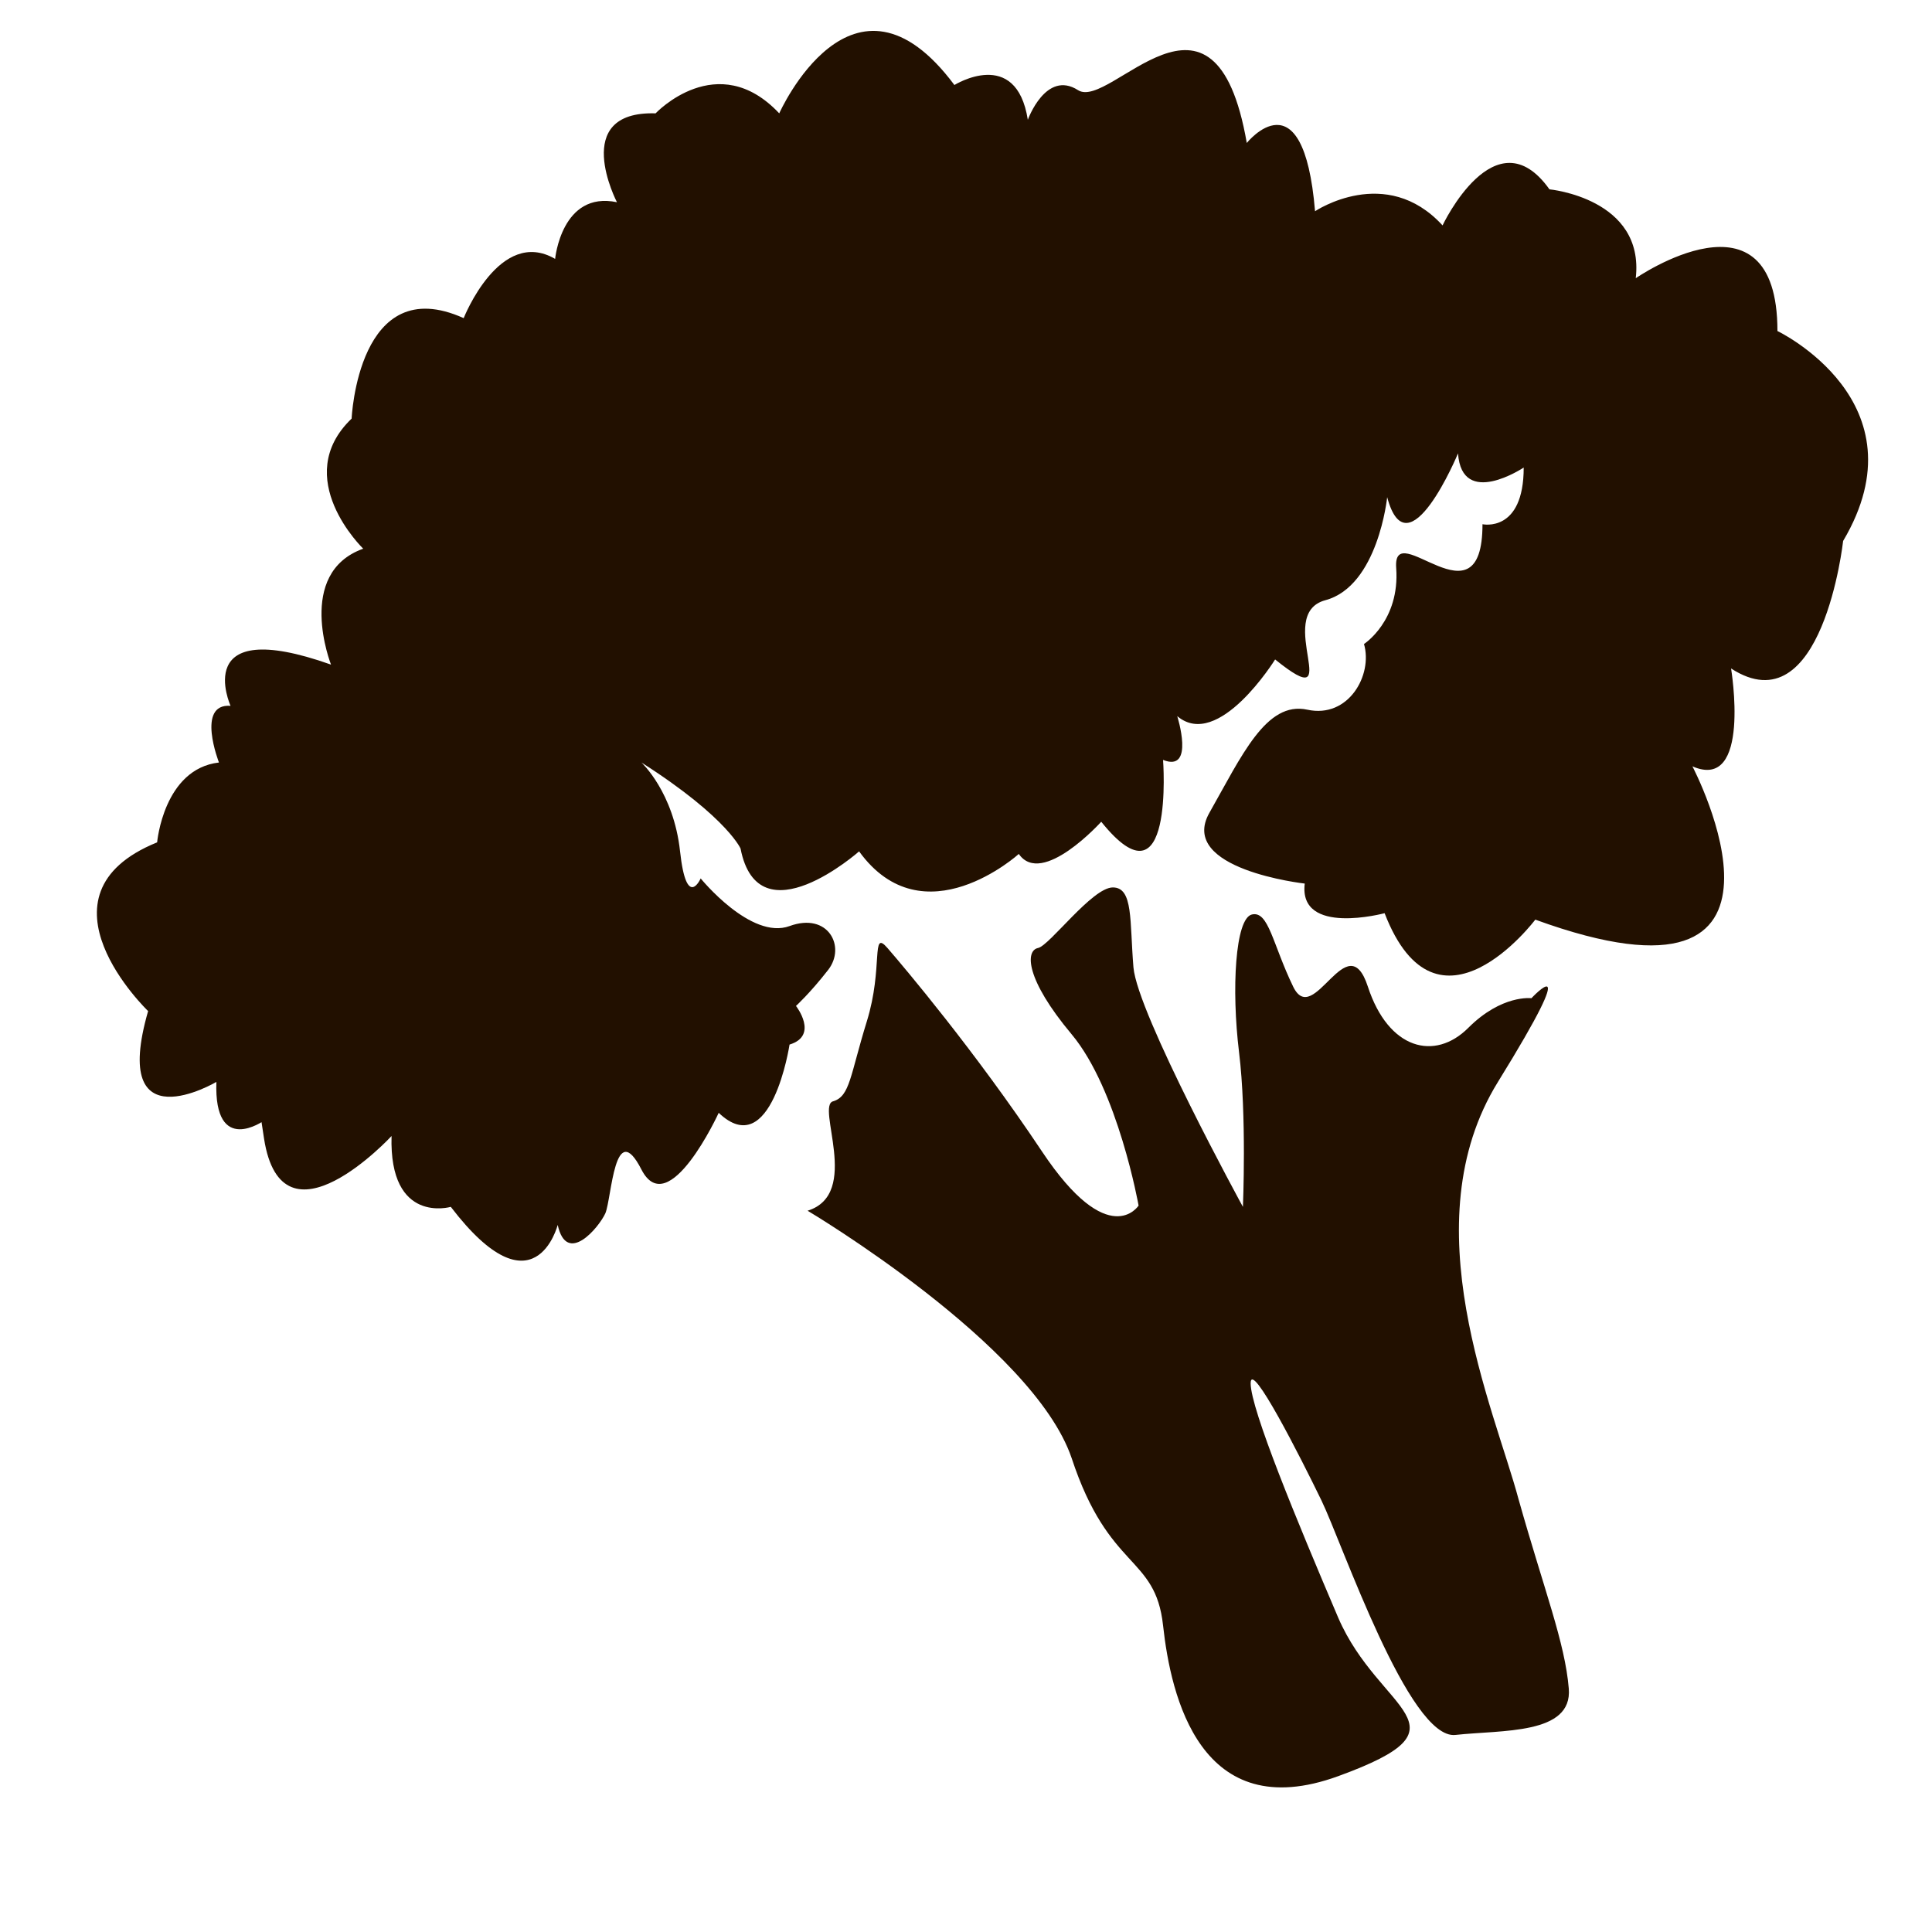 <?xml version="1.0" encoding="utf-8"?>
<!-- Generator: Adobe Illustrator 18.1.1, SVG Export Plug-In . SVG Version: 6.00 Build 0)  -->
<svg version="1.1" id="Layer_1" xmlns="http://www.w3.org/2000/svg" xmlns:xlink="http://www.w3.org/1999/xlink" x="0px" y="0px"
	 viewBox="0 0 150 150" enable-background="new 0 0 150 150" xml:space="preserve">
<g>
	<path fill="#221000" d="M49.8,59.2c0,0,2.5,2.3,3,6.9s1.6,2.1,1.6,2.1s3.9,4.8,6.9,3.7s4.4,1.6,3,3.4c-1.4,1.8-2.5,2.8-2.5,2.8
		s1.8,2.3-0.5,3c0,0-1.4,9.2-5.5,5.3c0,0-3.9,8.5-6,4.4S47.5,93,47,94.2c-0.5,1.1-3,4.1-3.7,0.9c0,0-1.8,7.1-8.3-1.4
		c0,0-4.8,1.4-4.6-5.5c0,0-8.5,9.2-9.9,0.2s0-1.4,0-1.4s-3.9,2.8-3.7-3c0,0-8.3,4.9-5.3-5.5c0,0-9.4-9,0.7-13.1c0,0,0.5-5.7,4.8-6.2
		c0,0-1.8-4.6,0.9-4.4c0,0-3.2-7.1,7.8-3.2c0,0-2.8-7.1,2.5-9c0,0-5.7-5.5-0.9-10.1c0,0,0.5-11.5,8.7-7.8c0,0,2.8-7.1,7.1-4.6
		c0,0,0.5-5.3,4.8-4.4c0,0-3.7-7.1,3-6.9c0,0,4.8-5.1,9.6,0c0,0,5.7-12.8,13.6-2.2c0,0,4.8-3,5.7,2.7c0,0,1.4-3.9,3.9-2.3
		c2.5,1.6,10.6-10.3,13.1,4.1c0,0,4.4-5.5,5.3,5.3c0,0,5.5-3.7,9.9,1.1c0,0,4.1-8.7,8.3-2.8c0,0,7.4,0.7,6.7,6.9c0,0,11-7.6,11,4.1
		c0,0,11.5,5.5,5.1,16.3c0,0-1.6,14.5-8.7,9.9c0,0,1.6,9.6-3,7.6c0,0,10.6,20.2-12.2,11.9c0,0-7.6,10.1-11.7-0.5
		c0,0-6.7,1.8-6.2-2.3c0,0-9.9-1.1-7.4-5.5c2.5-4.4,4.4-8.7,7.6-8c3.2,0.7,5.1-2.7,4.4-5.1c0,0,2.8-1.8,2.5-5.9s6.7,4.8,6.7-3.4
		c0,0,3.2,0.7,3.2-4.4c0,0-4.8,3.2-5.1-1.1c0,0-3.9,9.4-5.5,3.4c0,0-0.7,6.9-4.8,8s1.8,9.2-3.9,4.6c0,0-4.4,7.1-7.6,4.4
		c0,0,1.4,4.4-1.1,3.4c0,0,0.9,11.9-4.8,4.8c0,0-4.6,5.1-6.4,2.5c0,0-7.4,6.7-12.4-0.2c0,0-7.8,6.9-9.2-0.2
		C57.6,66.1,56.7,63.6,49.8,59.2z"/>
	<path fill="#221000" d="M62.7,94c0,0,17.5,10.4,20.5,19.2c2.9,8.8,6.5,7.5,7.1,13s2.9,15.6,13.6,11.7c10.7-3.9,3.2-4.9,0-12.3
		c-3.2-7.5-6.8-16.2-6.8-18.2c0-1.9,3.9,5.8,5.5,9.1c1.6,3.3,6.8,18.6,10.4,18.2s9.1,0,8.8-3.6c-0.3-3.6-1.9-7.6-3.9-14.7
		c-1.9-7.1-8.4-21.4-1.6-32.4s2.6-6.5,2.6-6.5s-2.3-0.3-4.9,2.3c-2.6,2.6-6.2,1.7-7.8-3.2s-4.2,3.3-5.8,0c-1.6-3.3-1.9-5.9-3.2-5.6
		s-1.6,5.8-1,10.7c0.6,4.9,0.3,12,0.3,12S88.3,78.7,88,75.1s0-6.2-1.6-6.2c-1.6,0-4.9,4.5-5.8,4.7c-1,0.2-1,2.4,2.6,6.7
		s5.2,13.3,5.2,13.3s-2.3,3.6-7.5-4.2c-5.2-7.8-10.7-14.3-12-15.8c-1.3-1.5-0.3,1.5-1.6,5.7c-1.3,4.2-1.3,5.8-2.6,6.2
		C63.3,85.8,66.9,92.7,62.7,94z"/>
</g>
</svg>
